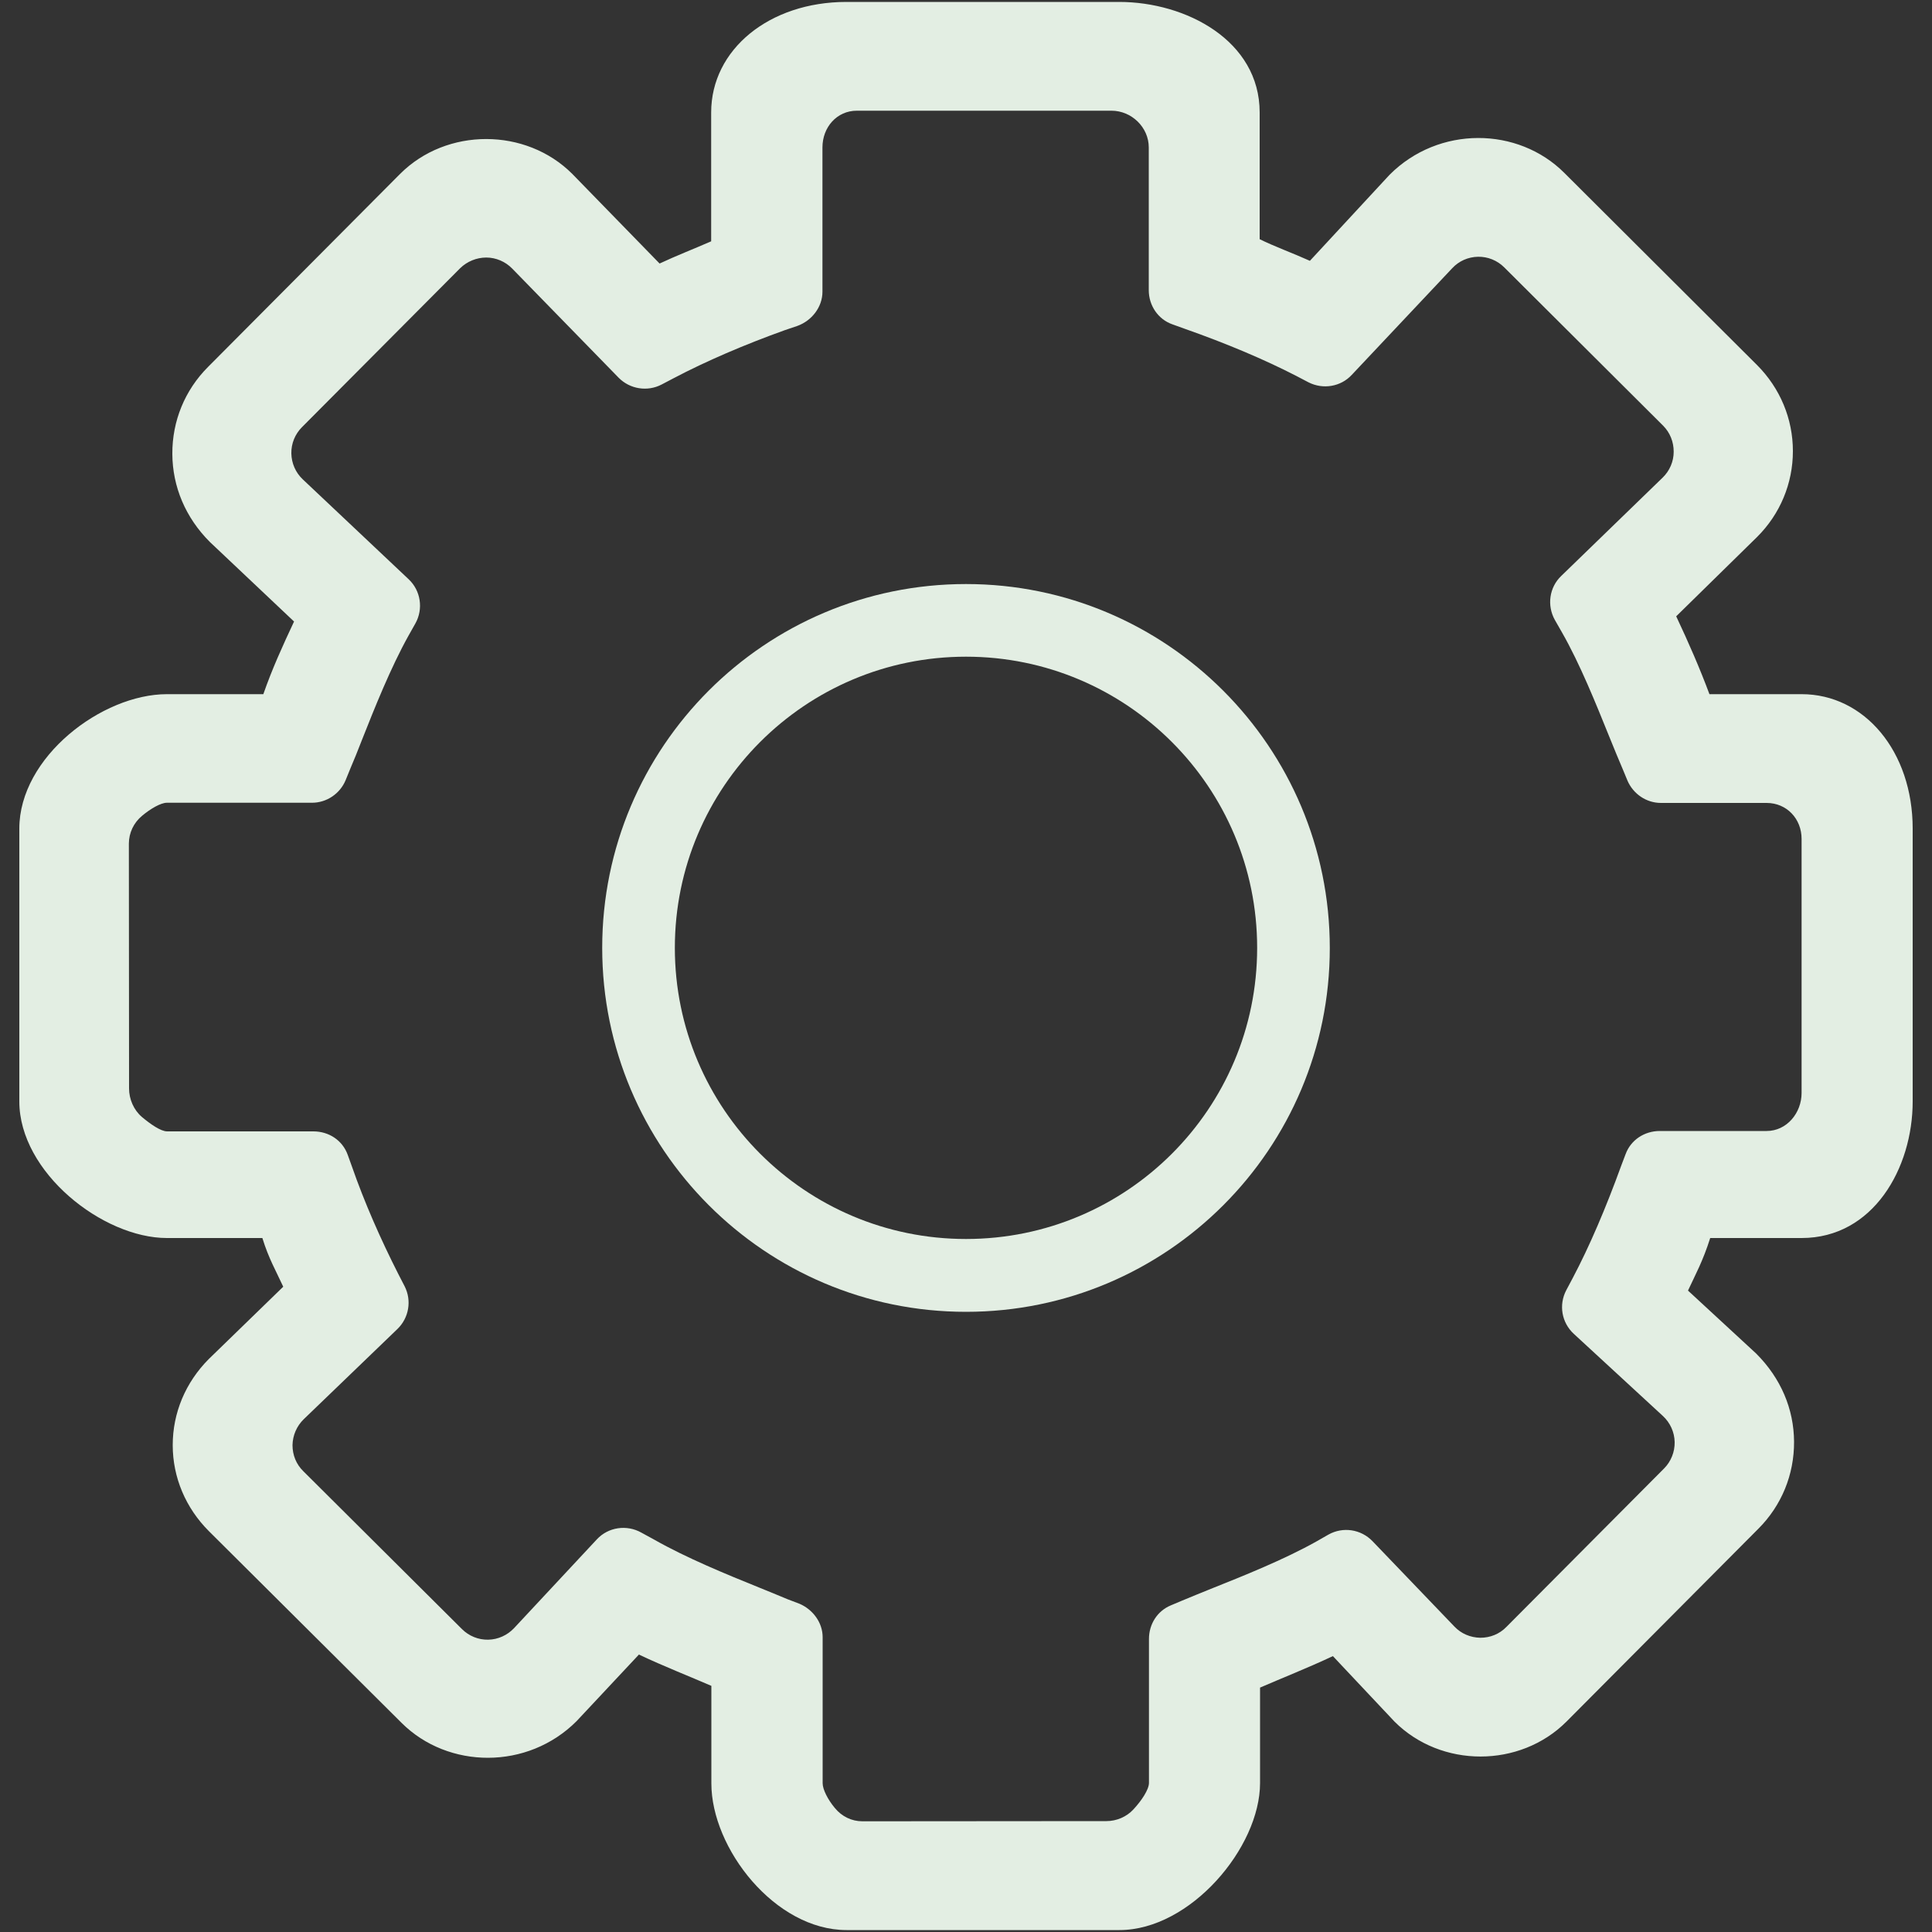 <?xml version="1.0" standalone="no"?><!-- Generator: Gravit.io --><svg xmlns="http://www.w3.org/2000/svg" xmlns:xlink="http://www.w3.org/1999/xlink" style="isolation:isolate" viewBox="0 0 1000 1000" width="1000" height="1000"><rect x="0" y="0" width="1000" height="1000" fill="#333333" stroke="none"/><defs><clipPath id="_clipPath_oISAPxLU8tQapeJCtbPcVZng01YQoGiU"><rect width="1000" height="1000"/></clipPath></defs><g clip-path="url(#_clipPath_oISAPxLU8tQapeJCtbPcVZng01YQoGiU)"><path d=" M 579.4 999 L 438.2 999 C 401.1 999 368.2 956.7 368.2 923.1 L 368.2 872.6 C 357.4 867.9 343.6 862.5 330.7 856.4 L 298.5 890.8 C 273.1 916.3 231.9 915.7 207.9 891.8 L 108.1 792.5 C 96.1 780.5 89.4 764.7 89.4 748 C 89.4 731.3 96 715.6 108 703.5 L 146.6 666 C 142.8 657.7 139.1 651.5 135.8 640.8 L 86.4 640.8 C 53.2 640.8 10 606.8 10 570.1 L 10 428.9 C 10 391.8 52.8 359.3 86.4 359.3 L 136.3 359.3 C 140.9 346.1 146.2 334.5 152.2 321.7 L 108.6 280.5 C 96 267.9 89.3 251.9 89.2 235 C 89.1 217.9 95.7 201.9 107.7 189.9 L 207.1 90 C 231.2 65.9 272.2 66 296.2 90 L 341.4 136.4 C 349.9 132.4 359.7 128.6 368.1 124.9 L 368.1 58.2 C 368.1 25.6 398.2 1 438.1 1 L 579.3 1 C 613.8 1 652 21 652 58.2 L 652 123.8 C 659.2 127.4 669.6 131.2 678 135 L 719.3 90.4 C 744.7 65 785.7 65.5 809.7 89.5 L 909.4 188.9 C 921.4 200.9 928 216.8 928 233.5 C 928 250.2 921.4 266.1 909.4 278 L 867.6 319 C 874.1 332.8 879.9 346.1 884.8 359.3 L 932.5 359.3 C 965.1 359.3 990 389 990 428.9 L 990 570.1 C 990 604.6 969.6 640.8 932.5 640.8 L 885.2 640.8 C 881.4 652.8 877.6 659.6 873.7 668 L 909 700.6 C 921.8 713.4 928.5 729.3 928.6 746.2 C 928.7 763.3 922.1 779.3 910.1 791.3 L 810.8 891.1 C 786.7 915.2 745.9 915.2 721.8 891.1 L 689.9 857.2 C 676.7 863.4 663 868.8 652.2 873.5 L 652.2 922.9 C 652.2 956.3 616.1 999 579.4 999 Z  M 338.6 796.9 C 355.3 806.4 376.1 814.9 392.9 821.7 C 398.2 823.8 403.1 825.9 407.5 827.7 L 413.8 830.1 C 420.8 833.1 425.8 839.9 425.8 847.4 L 425.8 923 C 425.8 926.2 428.5 931.5 432.1 935.8 C 435.7 940.2 440.8 942.7 446.4 942.7 L 572.7 942.6 C 577.9 942.6 583.1 940.4 586.6 936.6 C 590.8 932.1 594.7 926.3 594.7 922.8 L 594.7 848.3 C 594.7 840.7 599 833.8 606.1 830.9 L 611.8 828.5 C 616.3 826.6 621.3 824.6 626.7 822.4 C 643.5 815.7 664.5 807.3 681.3 797.9 L 687.6 794.3 C 695.1 790.1 704.4 791.5 710.4 797.7 L 752.8 841.9 C 756.3 845.6 761.1 847.6 766.2 847.7 C 771.3 847.7 776.1 845.8 779.7 842.1 L 861.3 760.1 C 864.9 756.5 866.9 751.5 866.8 746.4 C 866.7 741.3 864.5 736.4 860.7 732.9 L 814.6 690.4 C 808.3 684.6 806.7 675.4 810.7 667.8 L 814.1 661.4 C 822.7 645.1 831.1 625.5 839.2 603.2 L 841.4 597.4 C 844.1 590 851.2 585.4 859.1 585.4 L 914.4 585.4 C 924.8 585.4 932.5 576.1 932.5 565.7 L 932.5 434.2 C 932.5 423.8 924.8 415.6 914.4 415.6 L 859.7 415.6 C 852.2 415.6 845.4 411 842.4 404.1 L 840 398.3 C 837.9 393.4 835.5 387.6 833 381.4 C 826.2 364.6 817.8 343.6 808.4 327.2 L 804.8 320.9 C 800.6 313.4 801.9 304 808.1 298.1 L 860.6 247.2 C 864.2 243.7 866.3 238.9 866.3 233.8 C 866.3 228.7 864.4 223.9 860.8 220.3 L 778.6 138.4 C 775 134.8 770.1 132.8 765 132.9 C 759.9 133 755.1 135.1 751.6 138.9 L 699.7 194 C 694 200.2 684.8 201.7 677.3 197.9 L 671 194.6 C 654.5 186.1 634.9 177.8 613 170.1 L 606.9 167.9 C 599.4 165.3 594.6 158.1 594.6 150.2 L 594.6 76.3 C 594.6 65.9 585.7 57.3 575.3 57.3 L 443.5 57.3 C 433.1 57.3 425.7 65.9 425.7 76.3 L 425.7 151 C 425.7 158.9 420.2 166 412.7 168.7 L 406.2 170.9 C 385.3 178.4 365.3 187 348.8 195.7 L 342.5 199 C 335.1 202.9 326 201.4 320.2 195.5 L 265.1 139 C 261.6 135.4 256.7 133.3 251.7 133.3 C 246.7 133.3 241.8 135.3 238.2 138.8 L 156.3 221.1 C 152.7 224.7 150.7 229.6 150.8 234.7 C 150.9 239.8 153 244.6 156.7 248.1 L 211.5 299.8 C 217.8 305.7 219.2 315.2 215 322.7 L 211.4 329.1 C 202.2 345.6 193.9 366.4 187.3 383.1 C 185.2 388.5 183.2 393.5 181.3 397.9 L 178.9 403.8 C 176 410.8 169.1 415.5 161.5 415.5 L 86.4 415.5 C 83.2 415.5 77.9 418.6 73.6 422.2 C 69.2 425.8 66.7 431.1 66.7 436.7 L 66.8 563.4 C 66.8 568.9 69.2 574.5 73.4 578.1 C 77.8 581.8 83.2 585.6 86.5 585.6 L 162.2 585.6 C 170.2 585.6 177.3 590.2 180 597.8 L 182.2 603.9 C 188.6 622.3 197 641.4 206.2 659.5 L 209.4 665.7 C 213.2 673.1 211.7 682.1 205.7 687.9 L 157.2 734.6 C 153.6 738.1 151.5 742.9 151.4 748 C 151.4 753.1 153.3 757.9 157 761.5 L 239.1 843.2 C 242.7 846.8 247.6 848.8 252.7 848.7 C 257.8 848.6 262.6 846.4 266.1 842.7 L 308.9 796.8 C 314.8 790.4 324.4 789 332 793.3 L 338.6 796.9 L 338.6 796.9 Z " fill="rgb(227,238,227)"/><path d=" M 500 302.3 C 396 302.3 311.7 386.6 311.7 490.6 C 311.7 594.6 396 679 500 679 C 604 679 688.3 594.7 688.3 490.7 C 688.3 386.7 604 302.3 500 302.3 Z  M 500 641.3 C 416.8 641.3 349.3 573.8 349.3 490.6 C 349.3 407.4 416.8 339.9 500 339.9 C 583.2 339.9 650.7 407.4 650.7 490.6 C 650.7 573.9 583.2 641.3 500 641.3 Z " fill="rgb(227,238,227)"/></g></svg>